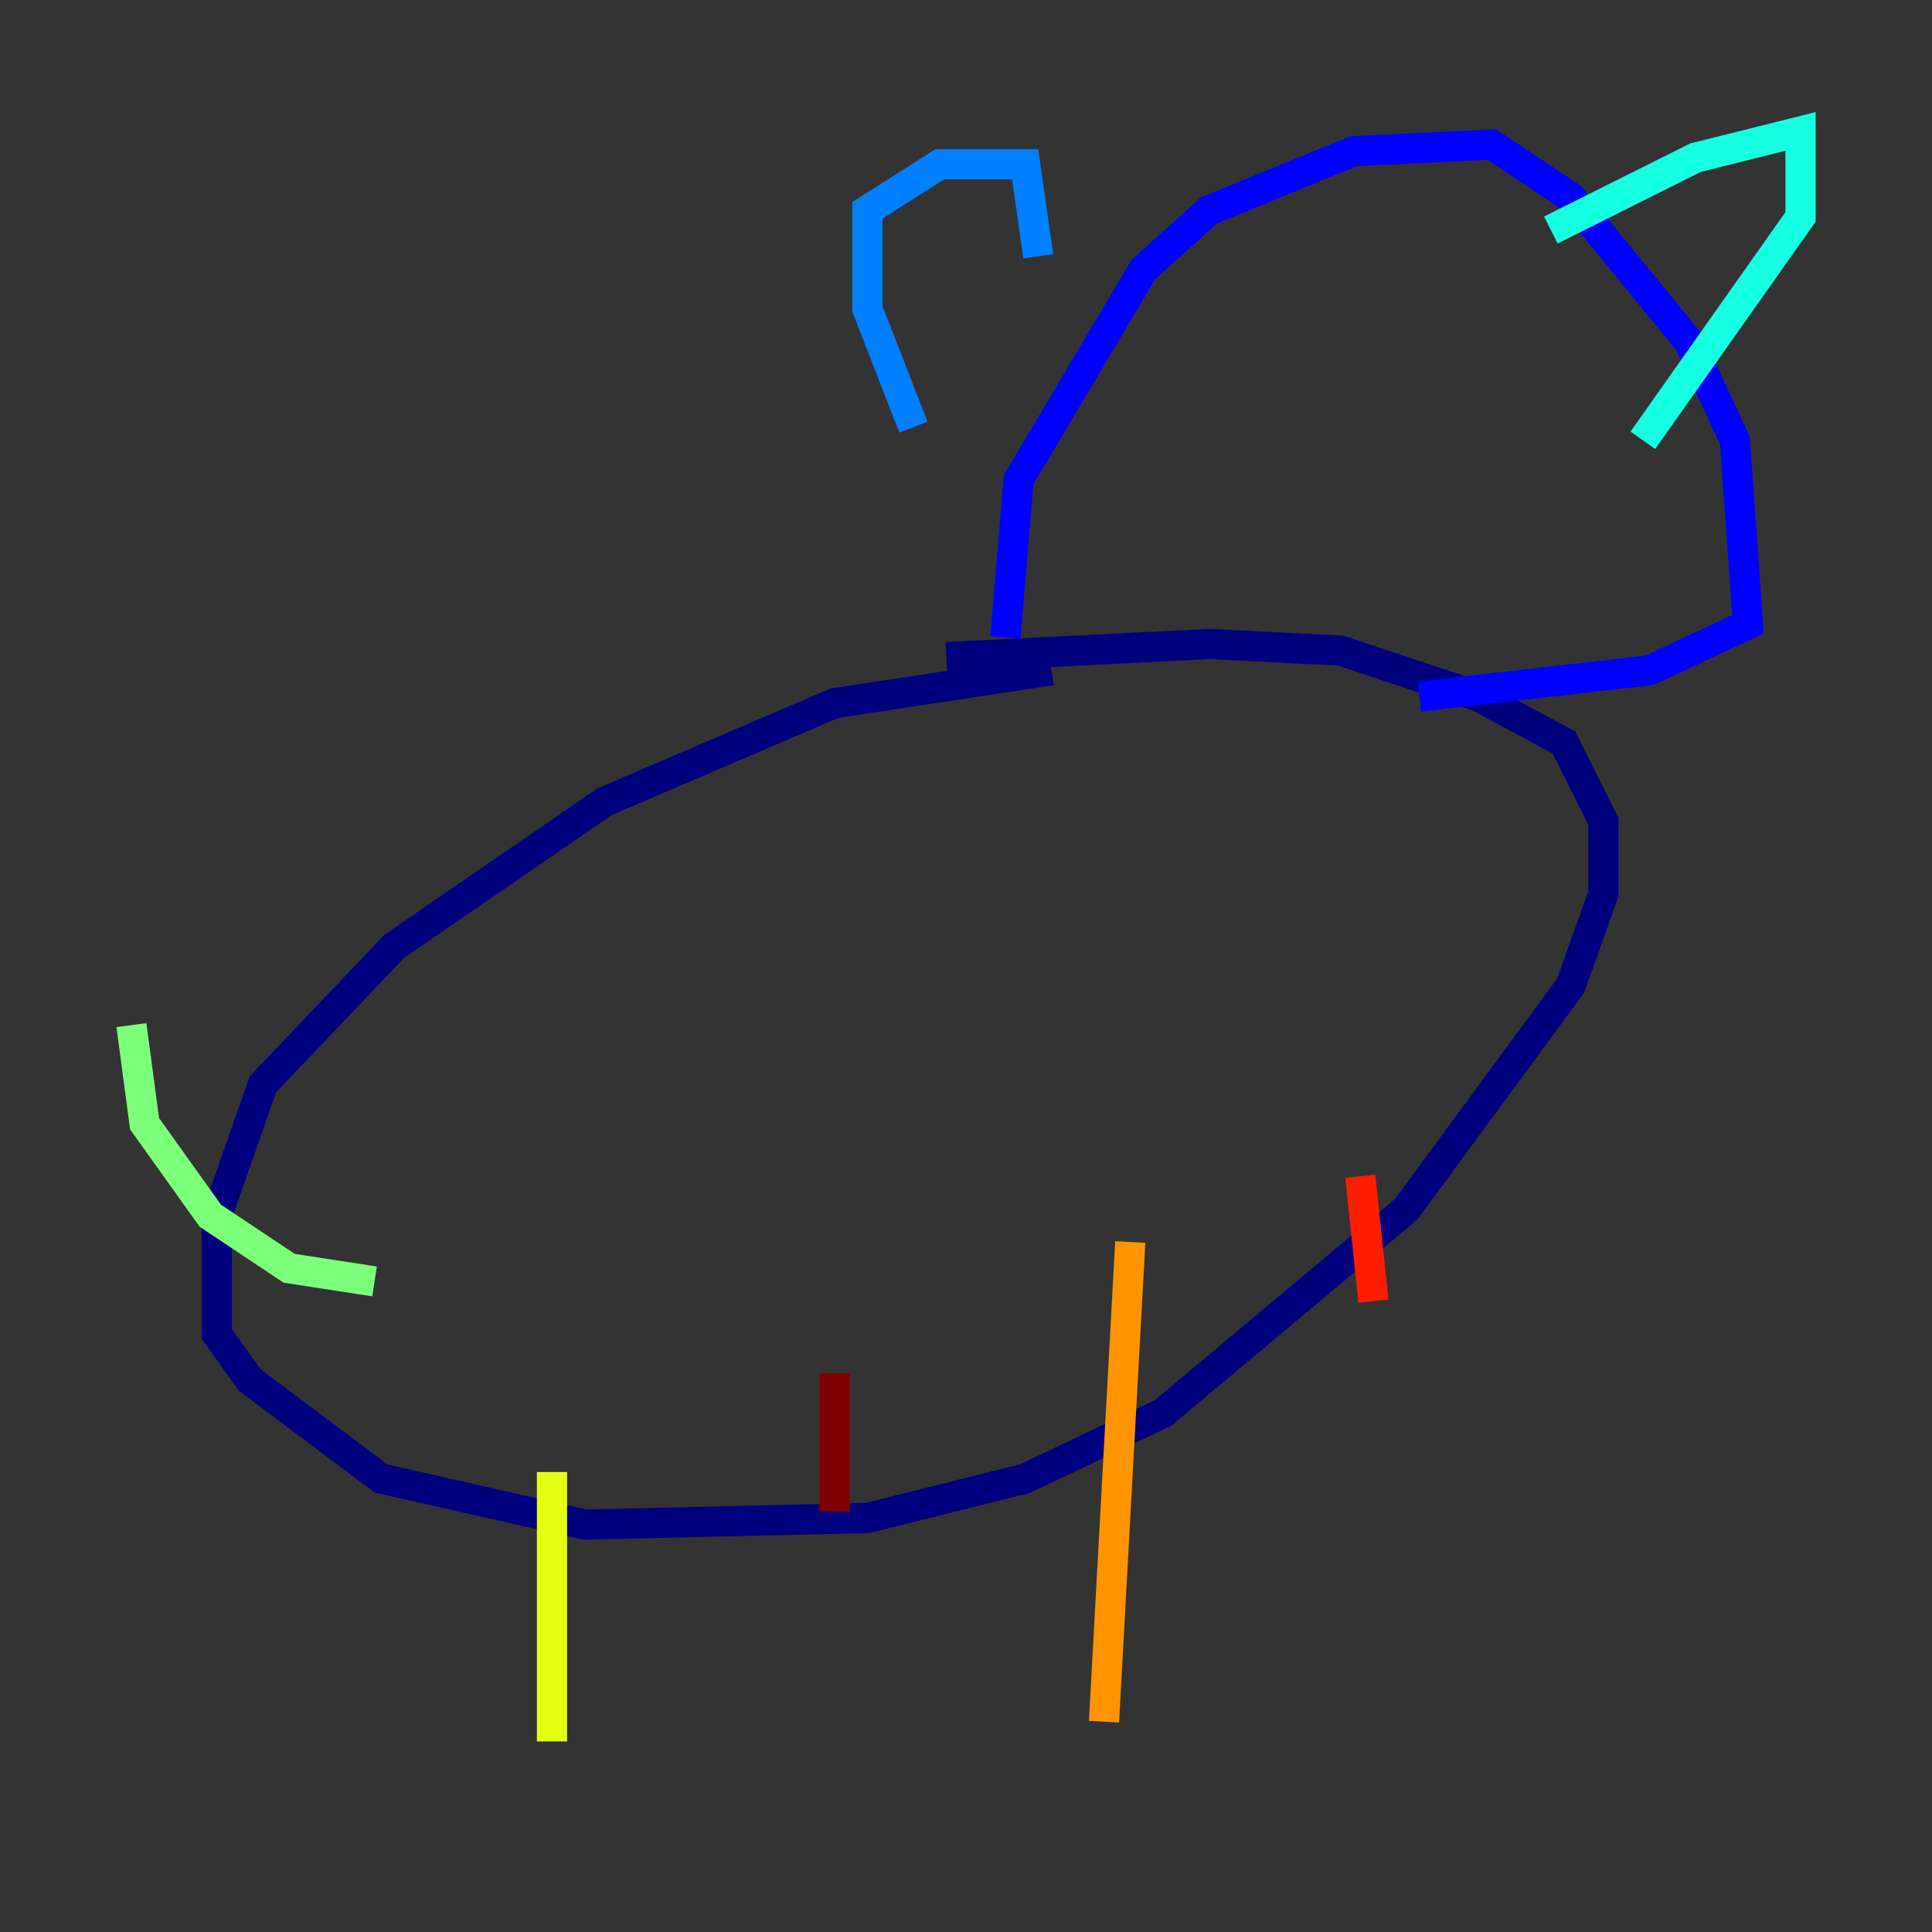 <?xml version="1.0" encoding="utf-8" ?>
<svg baseProfile="tiny" height="128" version="1.2" viewBox="0,0,128,128" width="128" xmlns="http://www.w3.org/2000/svg" xmlns:ev="http://www.w3.org/2001/xml-events" xmlns:xlink="http://www.w3.org/1999/xlink"><rect x="0" y="0" width="128" height="128" fill="#333333" stroke="none"/><defs /><polyline fill="none" points="69.66,44.408 55.292,46.585 40.054,53.116 26.122,62.694 17.415,71.837 14.367,80.544 14.367,88.381 16.544,91.429 25.252,97.959 38.748,101.007 57.469,100.571 67.918,97.959 77.061,93.605 93.17,80.109 104.054,65.306 106.231,59.211 106.231,54.422 103.619,49.197 97.959,46.15 88.816,43.102 80.109,42.667 62.694,43.537" stroke="#00007f" stroke-width="2" /><polyline fill="none" points="66.612,42.231 67.483,31.782 75.755,17.85 80.109,13.932 89.687,10.014 98.83,9.578 104.054,13.061 111.891,22.64 114.939,29.17 115.809,41.361 109.279,44.408 94.041,46.15" stroke="#0000ff" stroke-width="2" /><polyline fill="none" points="60.517,28.299 57.469,20.463 57.469,13.932 62.258,10.884 67.918,10.884 68.789,16.98" stroke="#0080ff" stroke-width="2" /><polyline fill="none" points="102.748,15.238 112.326,10.449 119.293,8.707 119.293,14.367 108.844,29.17" stroke="#15ffe1" stroke-width="2" /><polyline fill="none" points="24.816,84.898 19.157,84.027 13.932,80.544 9.578,74.449 8.707,67.918" stroke="#7cff79" stroke-width="2" /><polyline fill="none" points="36.571,97.524 36.571,115.374" stroke="#e4ff12" stroke-width="2" /><polyline fill="none" points="74.884,82.286 73.143,114.068" stroke="#ff9400" stroke-width="2" /><polyline fill="none" points="90.122,77.932 90.993,86.204" stroke="#ff1d00" stroke-width="2" /><polyline fill="none" points="55.292,90.993 55.292,100.136" stroke="#7f0000" stroke-width="2" /></svg>